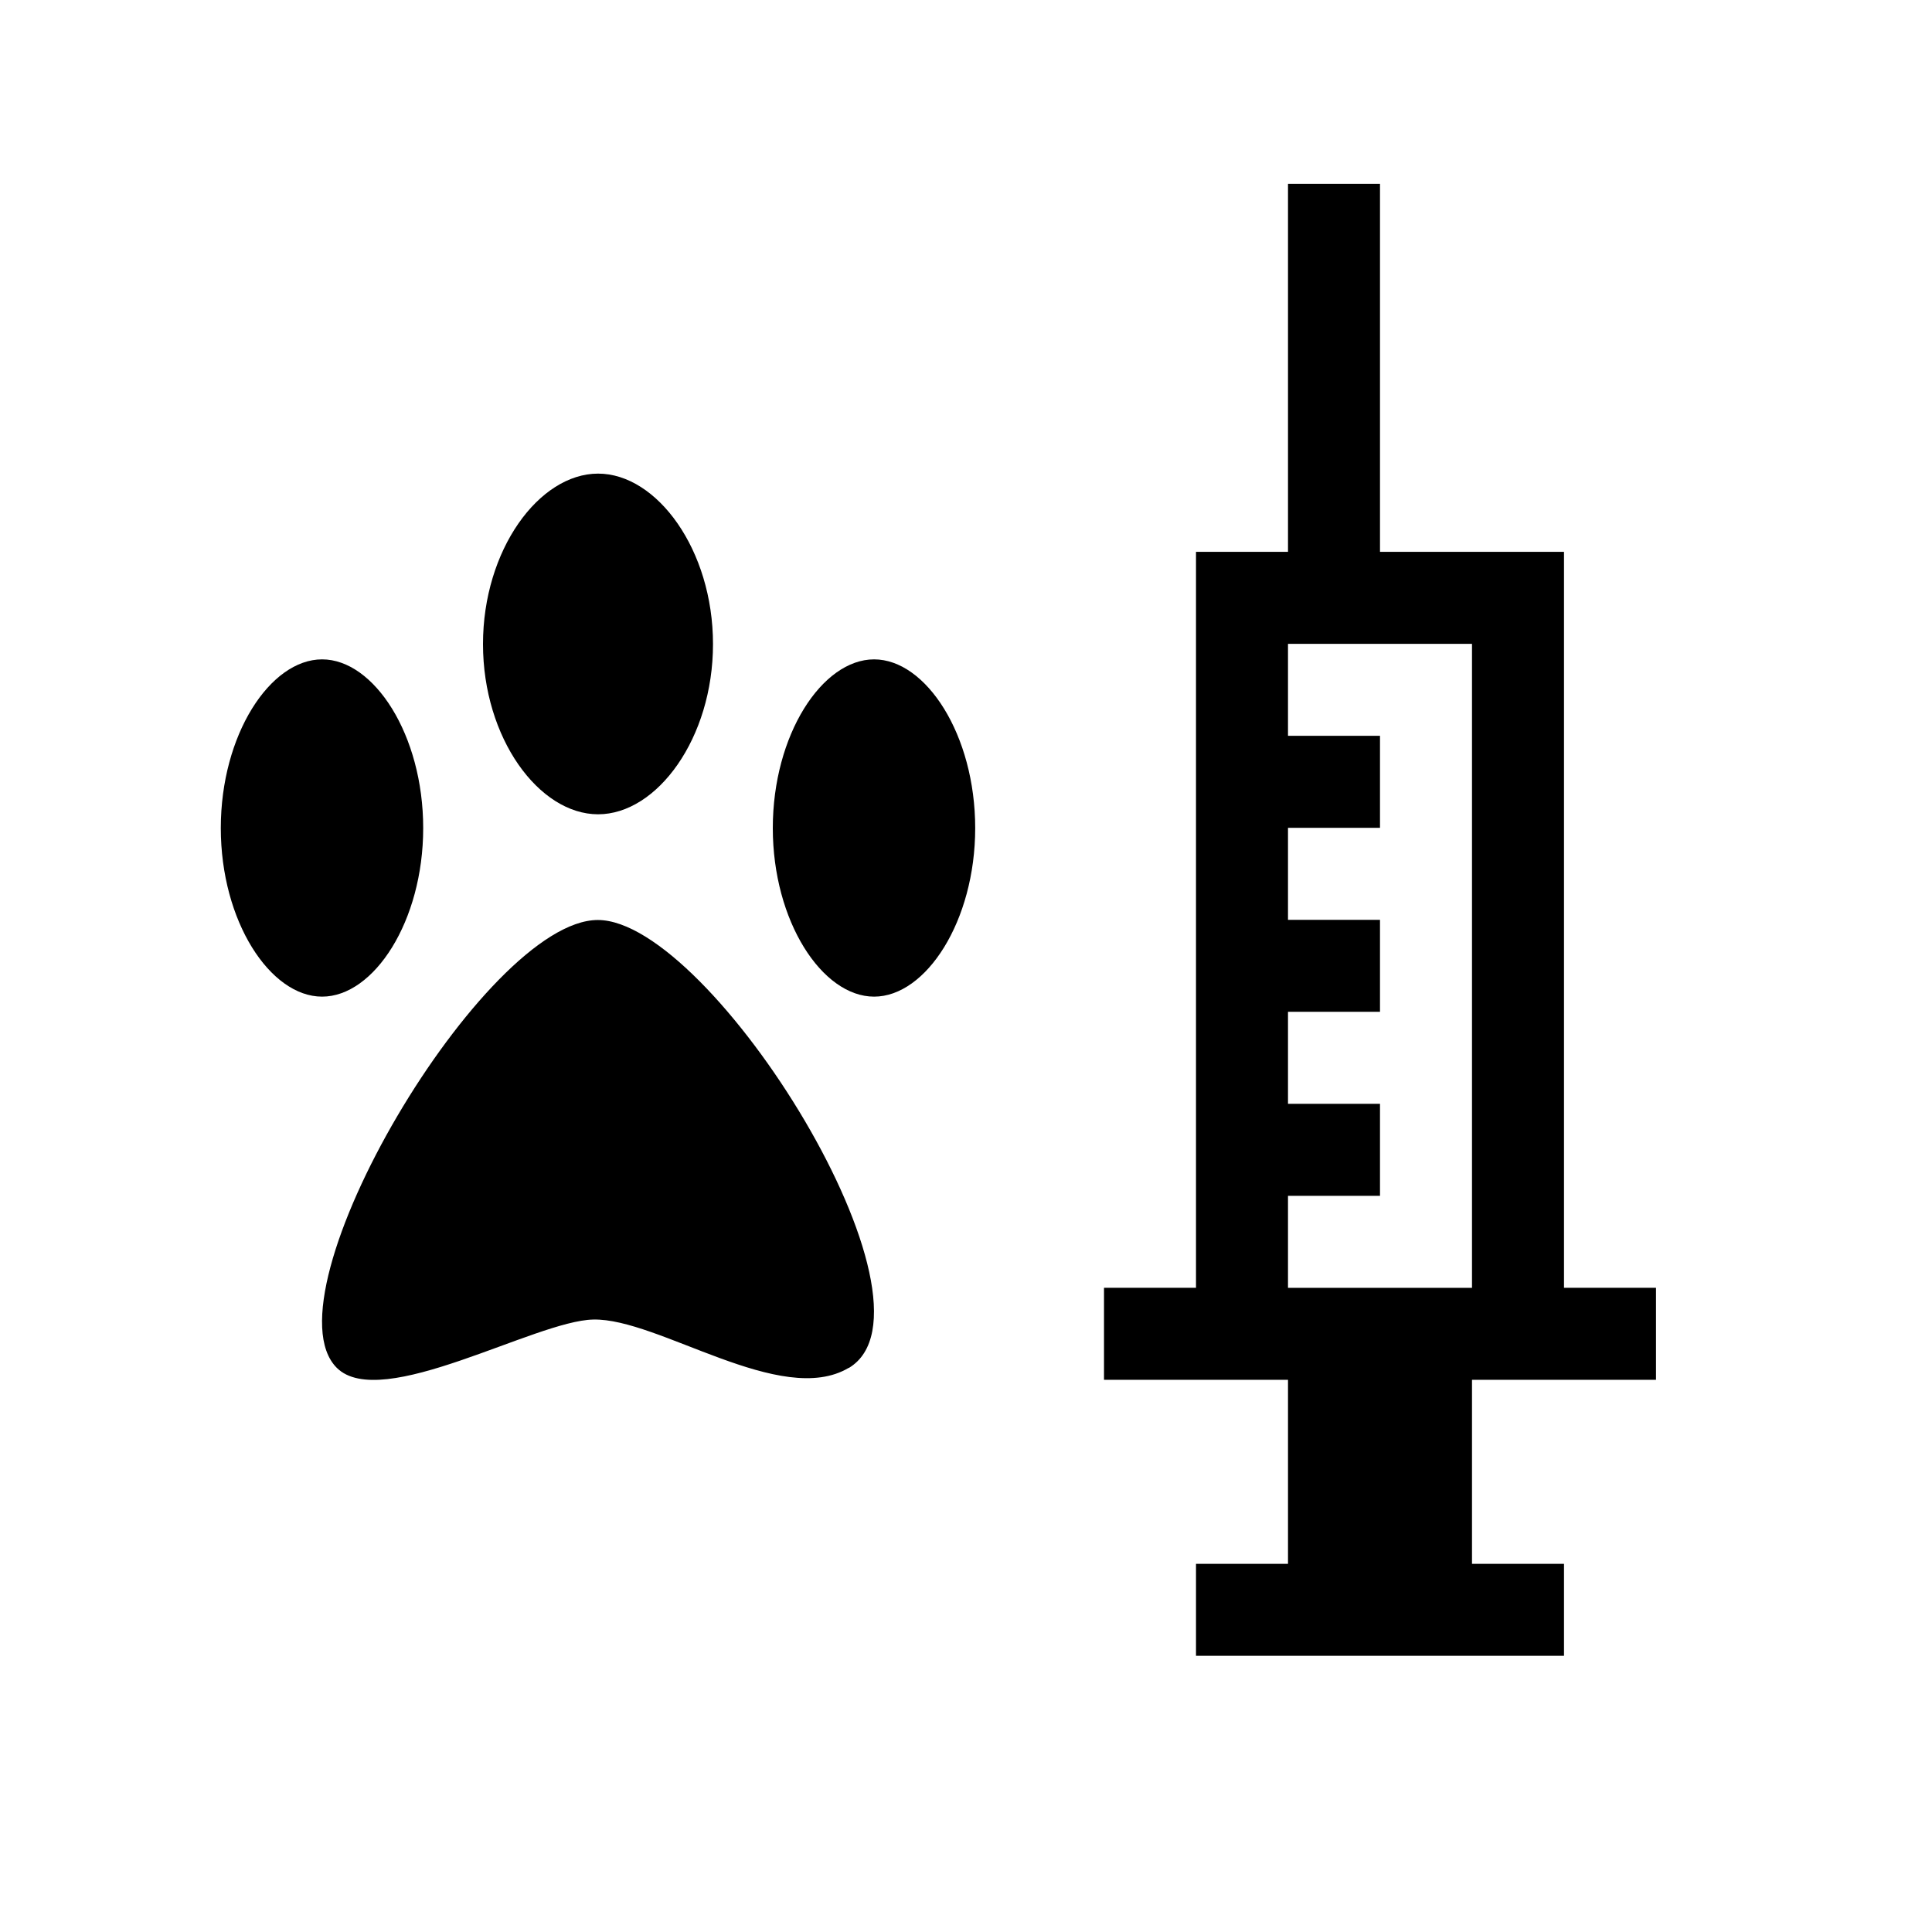<svg xmlns="http://www.w3.org/2000/svg" viewBox="0 0 21 21"><path d="M17 13.998v-8h-2v-4h-1v4h-1v8h-1v1h2v2h-1v1h4v-1h-1v-2h2v-1h-1zm-3 0v-1h1v-1h-1v-1h1v-1h-1v-1h1v-1h-1v-1h2v7h-2zm-7.499-8.85c.64 0 1.249.829 1.249 1.853 0 1.023-.608 1.85-1.249 1.85-.642 0-1.251-.827-1.251-1.85 0-1.024.609-1.853 1.251-1.853zM2.4 9.001c0-1.014.536-1.834 1.101-1.834.564 0 1.099.82 1.099 1.834 0 1.012-.535 1.832-1.099 1.832-.565 0-1.101-.82-1.101-1.832zm6.825 5.867c-.734.437-2.07-.543-2.777-.525-.63.012-2.304 1.005-2.787.525C2.857 14.065 5.27 10 6.498 10c1.24 0 3.852 4.199 2.727 4.87zm.276-4.035c-.565 0-1.101-.82-1.101-1.832 0-1.014.536-1.834 1.101-1.834.564 0 1.099.82 1.099 1.834 0 1.012-.535 1.832-1.099 1.832z"/></svg>